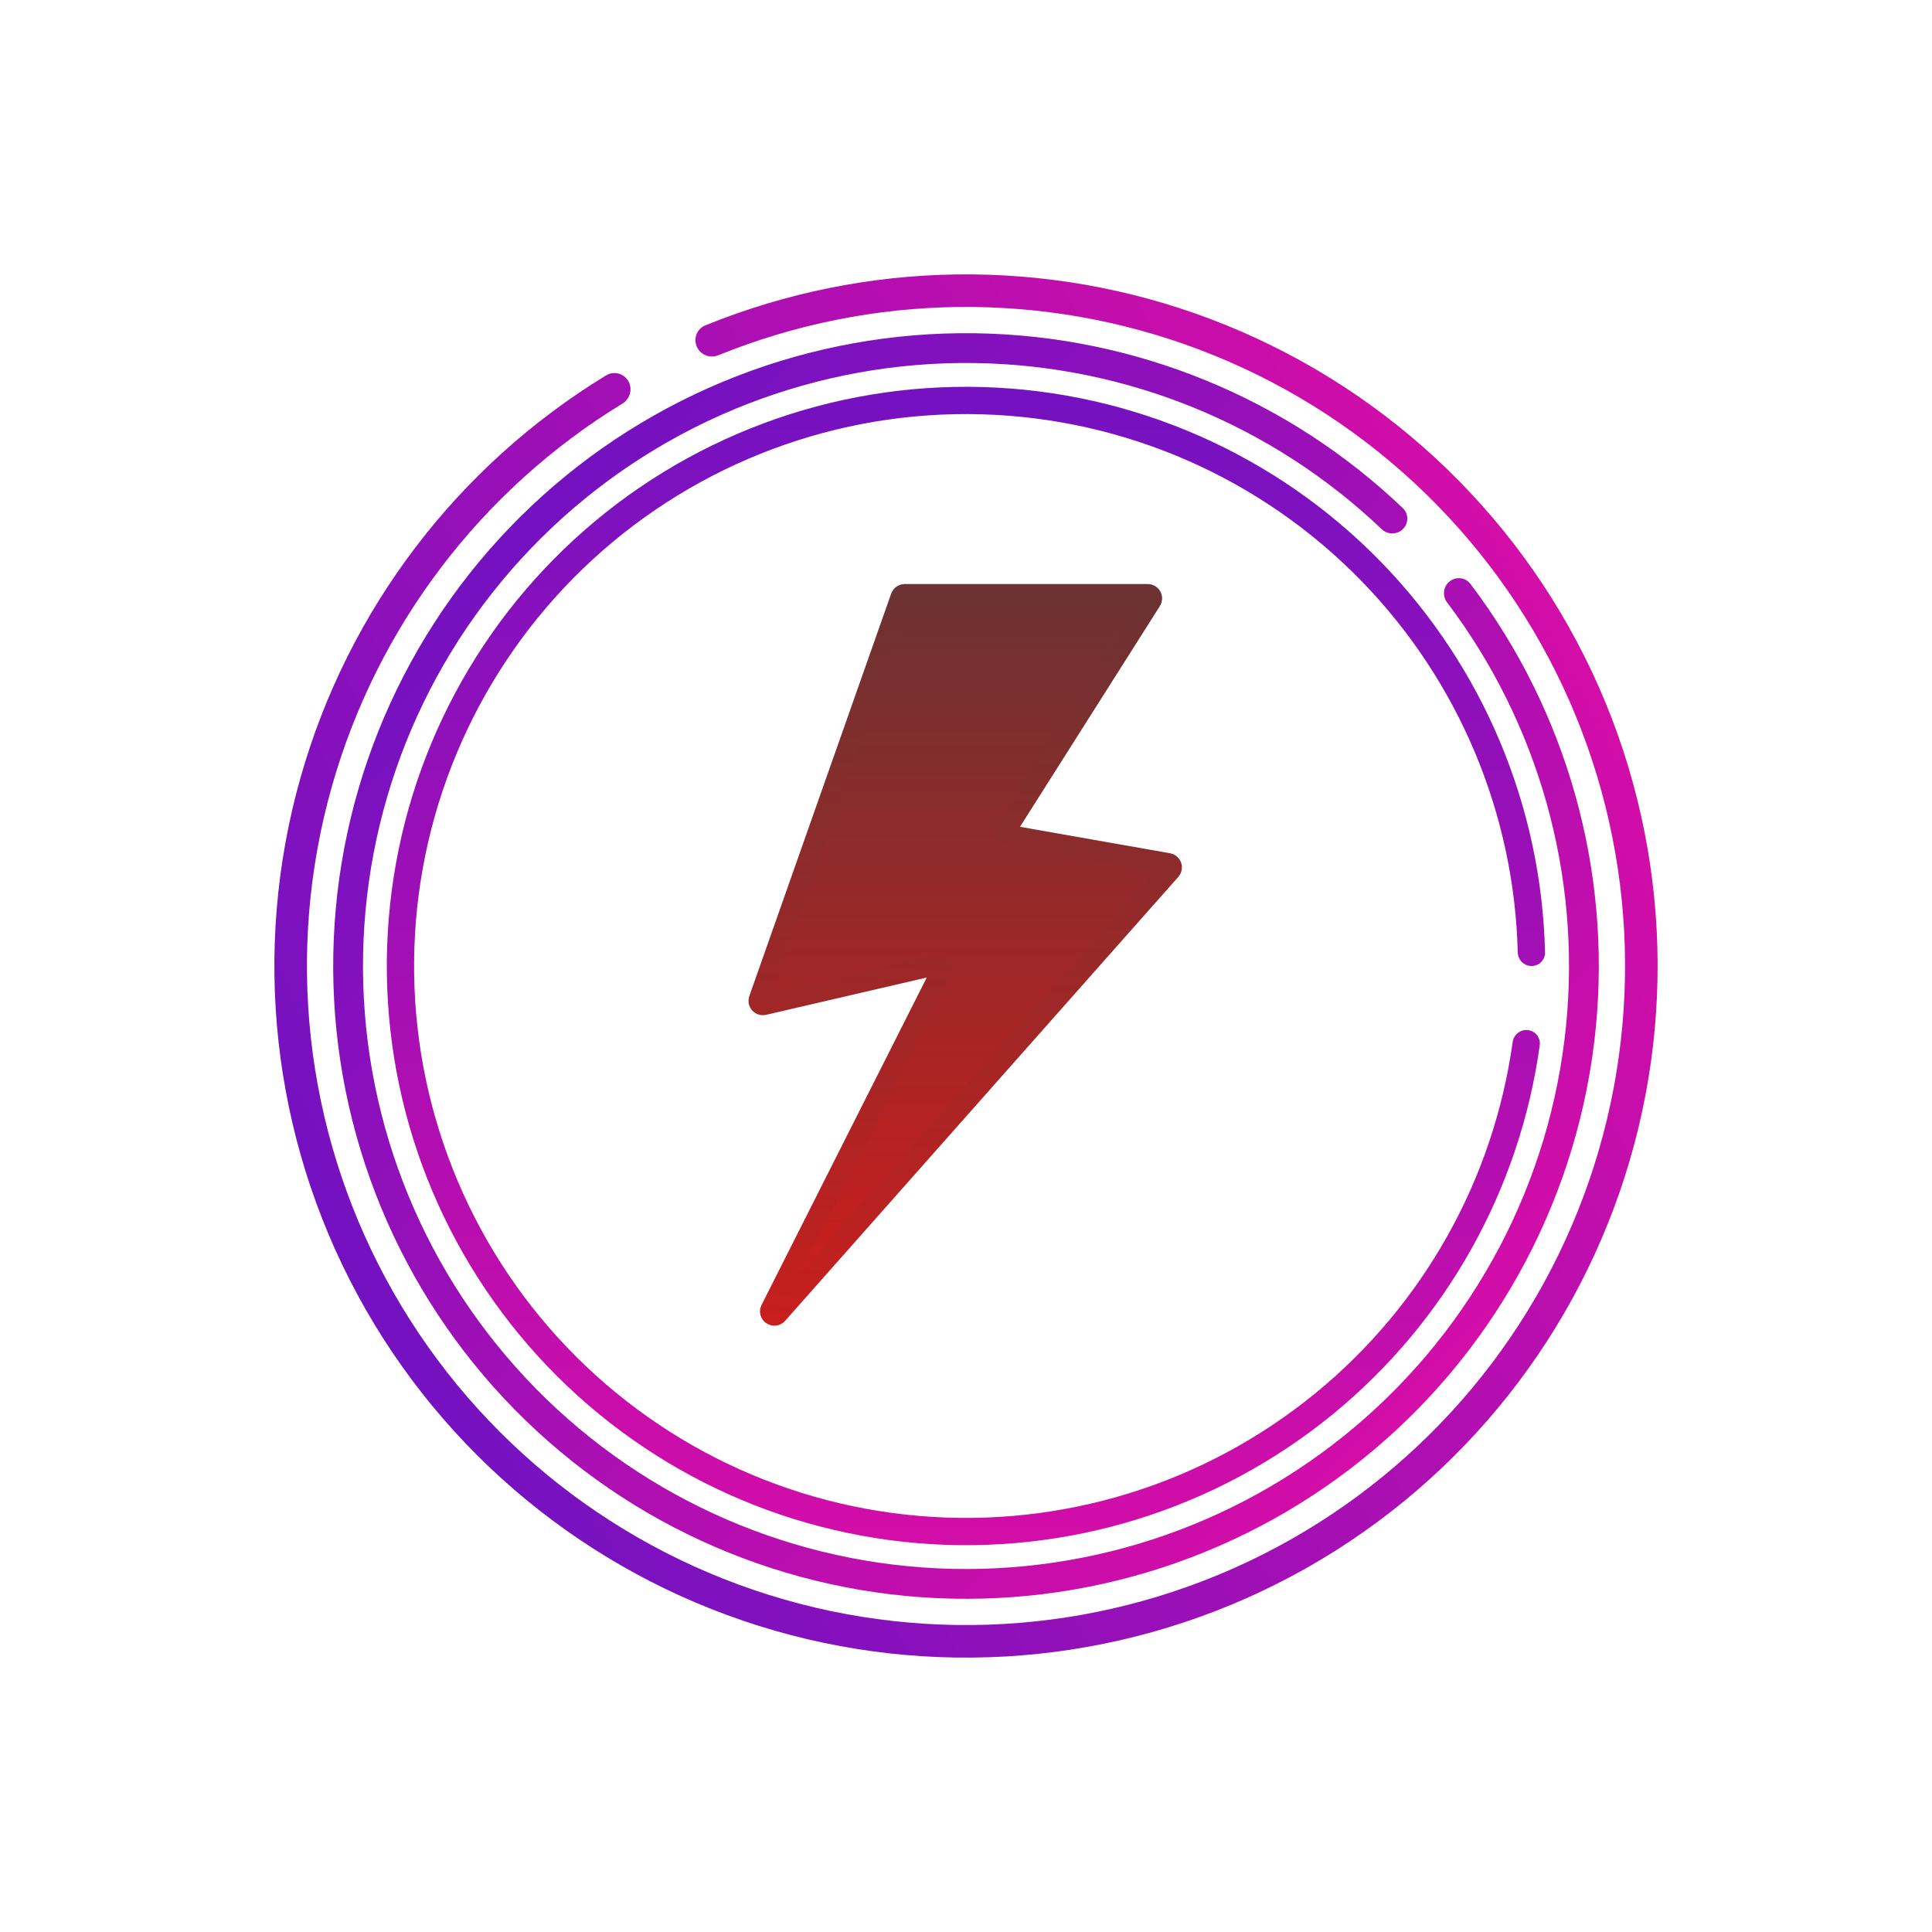 <svg width="472" height="472" viewBox="0 0 472 472" fill="none" xmlns="http://www.w3.org/2000/svg">
<path d="M374.168 236C376.008 236 377.504 234.508 377.461 232.669C376.623 197.04 362.363 162.989 337.466 137.375C311.794 110.963 276.835 95.603 240.017 94.557C203.2 93.511 167.425 106.863 140.295 131.775C113.166 156.687 96.819 191.196 94.728 227.969C92.638 264.742 104.968 300.881 129.1 328.707C153.231 356.533 187.262 373.853 223.961 376.987C260.66 380.121 297.135 368.821 325.635 345.489C353.274 322.862 371.301 290.647 376.172 255.342C376.423 253.52 375.106 251.868 373.278 251.659C371.45 251.451 369.803 252.764 369.55 254.587C364.877 288.168 347.712 318.805 321.414 340.333C294.256 362.567 259.499 373.334 224.528 370.348C189.557 367.362 157.129 350.857 134.134 324.342C111.138 297.826 99.388 263.388 101.38 228.347C103.373 193.305 118.95 160.422 144.802 136.683C170.654 112.944 204.744 100.221 239.828 101.217C274.912 102.214 308.225 116.851 332.688 142.019C356.376 166.39 369.959 198.774 370.796 232.669C370.841 234.508 372.329 236 374.168 236Z" fill="url(#paint0_linear_0_1)"/>
<path d="M342.745 129.255C344.167 127.833 344.17 125.525 342.715 124.137C314.541 97.259 277.219 81.969 238.195 81.415C197.956 80.844 159.081 95.985 129.829 123.621C100.576 151.258 83.253 189.211 81.54 229.417C79.826 269.623 93.858 308.913 120.652 338.938C147.447 368.963 184.894 387.357 225.035 390.211C265.176 393.065 304.848 380.155 335.622 354.224C366.395 328.292 385.845 291.383 389.838 251.339C393.71 212.504 382.748 173.689 359.236 142.65C358.022 141.048 355.729 140.789 354.155 142.04C352.582 143.292 352.325 145.579 353.537 147.183C375.87 176.737 386.278 213.667 382.594 250.617C378.789 288.775 360.255 323.946 330.931 348.657C301.606 373.367 263.802 385.669 225.551 382.95C187.3 380.23 151.617 362.702 126.084 334.091C100.551 305.48 87.18 268.04 88.813 229.727C90.446 191.414 106.953 155.248 134.828 128.913C162.703 102.578 199.748 88.15 238.091 88.694C275.22 89.221 310.734 103.747 337.566 129.287C339.022 130.673 341.324 130.676 342.745 129.255Z" fill="url(#paint1_linear_0_1)"/>
<path d="M153.505 93.114C152.406 91.211 149.97 90.555 148.094 91.698C111.749 113.838 85.05 148.914 73.426 189.955C61.441 232.273 66.428 277.597 87.329 316.296C108.23 354.995 143.397 384.019 185.358 397.201C227.319 410.383 272.766 406.684 312.043 386.89C351.319 367.096 381.33 332.768 395.698 291.198C410.066 249.629 407.659 204.095 388.988 164.272C370.318 124.449 336.855 93.476 295.71 77.933C255.807 62.86 211.729 63.452 172.311 79.494C170.276 80.322 169.354 82.67 170.23 84.685C171.106 86.7 173.448 87.619 175.484 86.793C213.001 71.575 254.933 71.035 292.898 85.376C332.106 100.187 363.993 129.702 381.784 167.649C399.576 205.597 401.87 248.987 388.178 288.599C374.487 328.211 345.889 360.923 308.462 379.785C271.035 398.647 227.728 402.172 187.743 389.61C147.758 377.049 114.247 349.392 94.33 312.515C74.413 275.638 69.66 232.449 81.082 192.123C92.141 153.075 117.521 119.693 152.073 98.591C153.948 97.446 154.603 95.017 153.505 93.114Z" fill="url(#paint2_linear_0_1)"/>
<path d="M185.418 244.189L220.078 145.851C220.219 145.451 220.597 145.183 221.021 145.183H280.416C281.205 145.183 281.683 146.053 281.261 146.719L245.881 202.541C245.5 203.142 245.851 203.937 246.552 204.061L285.428 210.921C286.198 211.057 286.521 211.984 286.003 212.569L189.931 321.037C189.154 321.915 187.762 320.97 188.29 319.924L230.084 237.082C230.466 236.325 229.791 235.466 228.965 235.658L186.587 245.495C185.819 245.674 185.156 244.933 185.418 244.189Z" fill="url(#paint3_linear_0_1)" stroke="url(#paint4_linear_0_1)" stroke-width="5"/>
<defs>
<linearGradient id="paint0_linear_0_1" x1="236" y1="94.5" x2="236" y2="377.5" gradientUnits="userSpaceOnUse">
<stop stop-color="#7411C1"/>
<stop offset="1" stop-color="#D30DA8"/>
</linearGradient>
<linearGradient id="paint1_linear_0_1" x1="126.681" y1="126.681" x2="345.319" y2="345.319" gradientUnits="userSpaceOnUse">
<stop stop-color="#7411C1"/>
<stop offset="1" stop-color="#D30DA8"/>
</linearGradient>
<linearGradient id="paint2_linear_0_1" x1="89.669" y1="320.484" x2="382.331" y2="151.516" gradientUnits="userSpaceOnUse">
<stop stop-color="#7411C1"/>
<stop offset="1" stop-color="#D30DA8"/>
</linearGradient>
<linearGradient id="paint3_linear_0_1" x1="236" y1="145.183" x2="236" y2="326.817" gradientUnits="userSpaceOnUse">
<stop stop-color="#6D3232"/>
<stop offset="1" stop-color="#D11C1C"/>
</linearGradient>
<linearGradient id="paint4_linear_0_1" x1="236" y1="145.183" x2="227.606" y2="343.1" gradientUnits="userSpaceOnUse">
<stop stop-color="#6D3232"/>
<stop offset="1" stop-color="#D11C1C"/>
</linearGradient>
</defs>
</svg>
